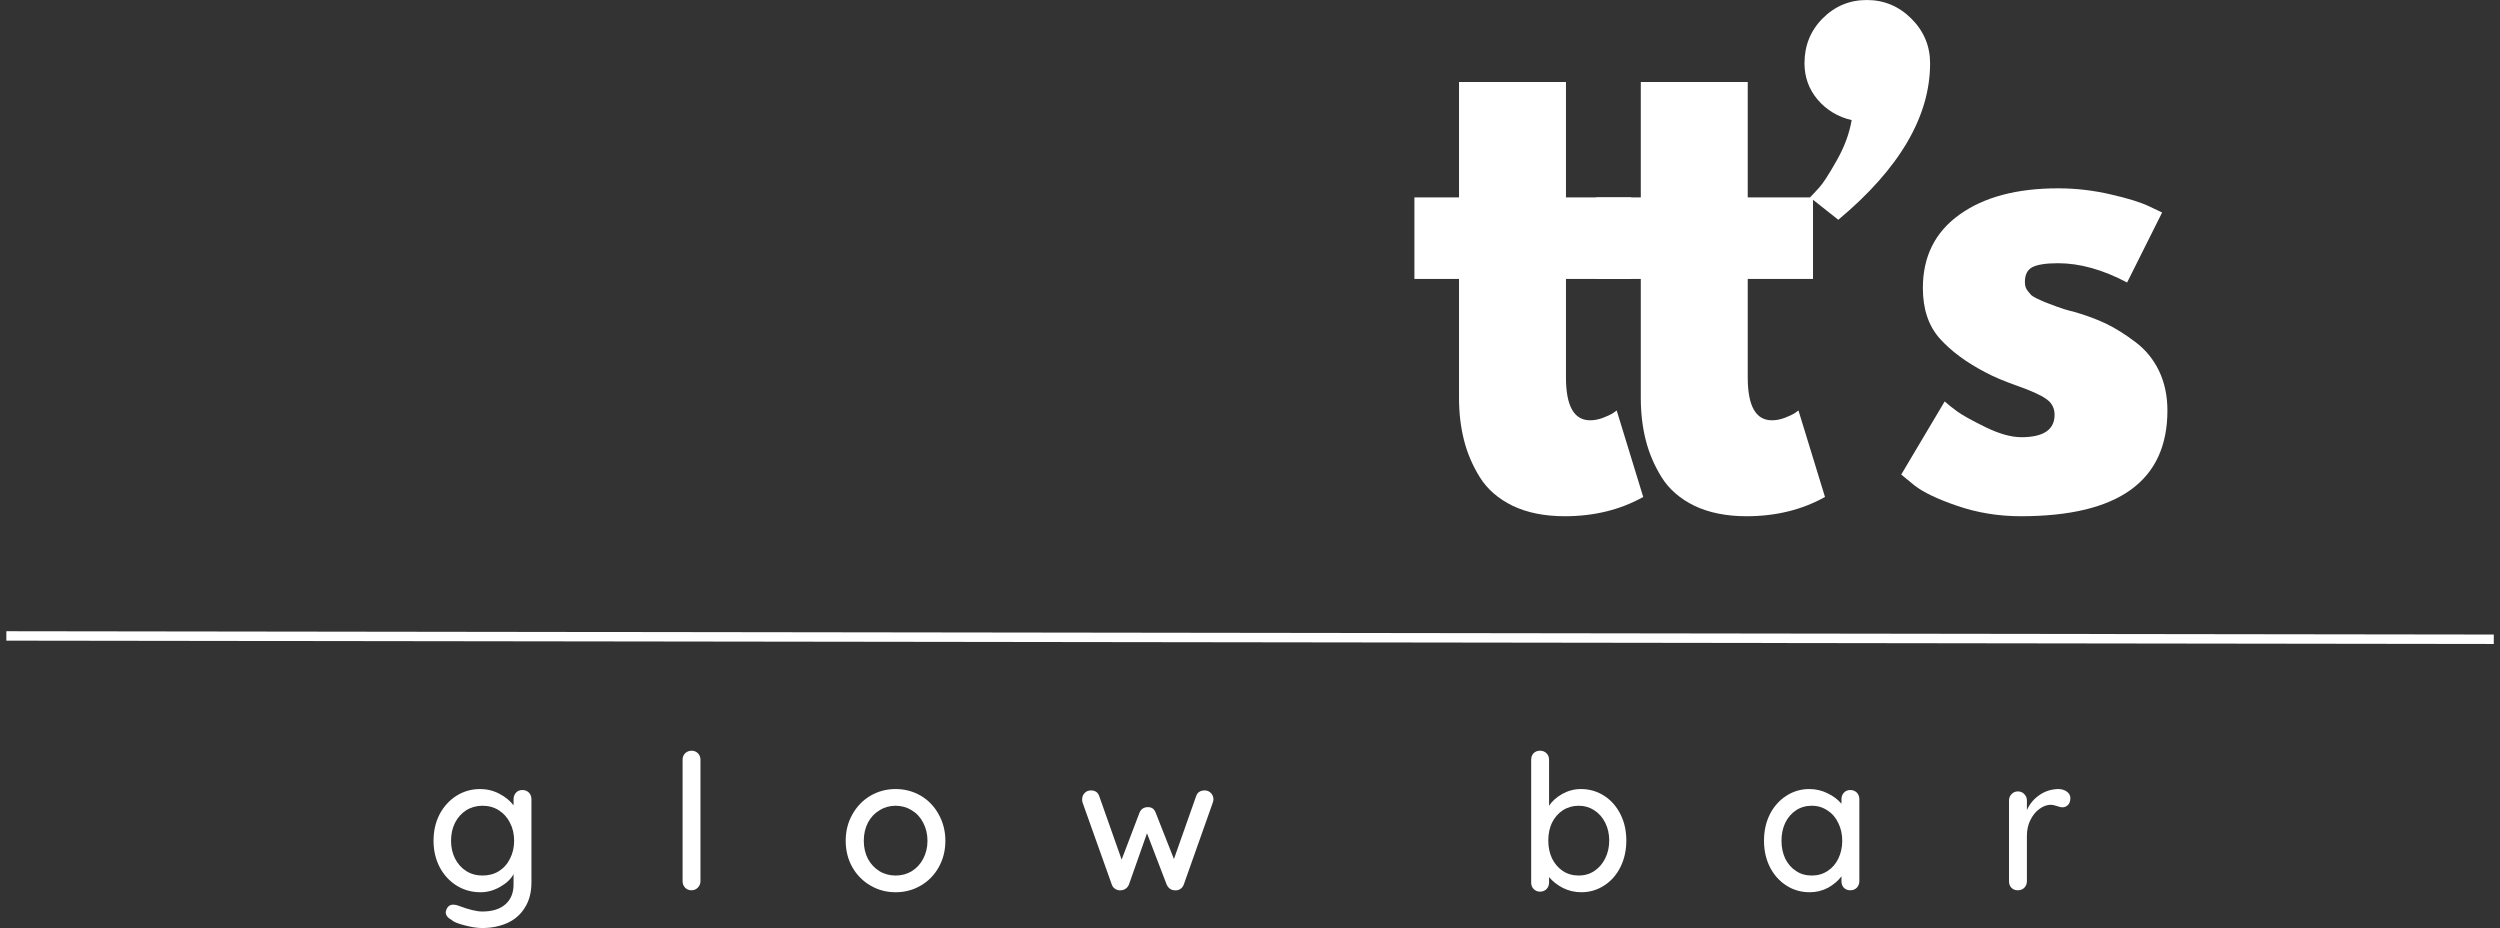 <svg xmlns="http://www.w3.org/2000/svg" xmlns:xlink="http://www.w3.org/1999/xlink" zoomAndPan="magnify" preserveAspectRatio="xMidYMid meet" version="1.0" viewBox="88.14 136.39 198.71 73.76"><rect x="88.14" y="136.39" width="198.71" height="73.76" fill="#333333" stroke="none"/><defs><g/></defs><g fill="#ffffff" fill-opacity="1"><g transform="translate(199.797, 176.703)"><g><path d="M 4.312 -24.625 L 4.312 -33.797 L 12.812 -33.797 L 12.812 -24.625 L 18 -24.625 L 18 -18.141 L 12.812 -18.141 L 12.812 -10.312 C 12.812 -8.039 13.453 -6.906 14.734 -6.906 C 15.055 -6.906 15.391 -6.969 15.734 -7.094 C 16.086 -7.227 16.363 -7.359 16.562 -7.484 L 16.844 -7.688 L 18.953 -0.812 C 17.129 0.207 15.051 0.719 12.719 0.719 C 11.113 0.719 9.734 0.441 8.578 -0.109 C 7.43 -0.672 6.562 -1.426 5.969 -2.375 C 5.383 -3.32 4.961 -4.312 4.703 -5.344 C 4.441 -6.383 4.312 -7.5 4.312 -8.688 L 4.312 -18.141 L 0.766 -18.141 L 0.766 -24.625 Z M 4.312 -24.625 "/></g></g></g><g fill="#ffffff" fill-opacity="1"><g transform="translate(214.245, 176.703)"><g><path d="M 4.312 -24.625 L 4.312 -33.797 L 12.812 -33.797 L 12.812 -24.625 L 18 -24.625 L 18 -18.141 L 12.812 -18.141 L 12.812 -10.312 C 12.812 -8.039 13.453 -6.906 14.734 -6.906 C 15.055 -6.906 15.391 -6.969 15.734 -7.094 C 16.086 -7.227 16.363 -7.359 16.562 -7.484 L 16.844 -7.688 L 18.953 -0.812 C 17.129 0.207 15.051 0.719 12.719 0.719 C 11.113 0.719 9.734 0.441 8.578 -0.109 C 7.43 -0.672 6.562 -1.426 5.969 -2.375 C 5.383 -3.32 4.961 -4.312 4.703 -5.344 C 4.441 -6.383 4.312 -7.5 4.312 -8.688 L 4.312 -18.141 L 0.766 -18.141 L 0.766 -24.625 Z M 4.312 -24.625 "/></g></g></g><g fill="#ffffff" fill-opacity="1"><g transform="translate(228.693, 176.703)"><g><path d="M 4.312 -38.844 C 5.281 -39.82 6.453 -40.312 7.828 -40.312 C 9.203 -40.312 10.383 -39.816 11.375 -38.828 C 12.363 -37.836 12.859 -36.656 12.859 -35.281 C 12.859 -31.051 10.426 -26.906 5.562 -22.844 L 3.312 -24.625 C 3.5 -24.812 3.742 -25.07 4.047 -25.406 C 4.359 -25.75 4.816 -26.457 5.422 -27.531 C 6.035 -28.602 6.438 -29.68 6.625 -30.766 C 5.531 -31.023 4.629 -31.566 3.922 -32.391 C 3.223 -33.223 2.875 -34.188 2.875 -35.281 C 2.875 -36.688 3.352 -37.875 4.312 -38.844 Z M 4.312 -38.844 "/></g></g></g><g fill="#ffffff" fill-opacity="1"><g transform="translate(238.149, 176.703)"><g><path d="M 13.578 -25.344 C 14.992 -25.344 16.391 -25.18 17.766 -24.859 C 19.141 -24.547 20.16 -24.227 20.828 -23.906 L 21.844 -23.422 L 19.062 -17.859 C 17.133 -18.879 15.305 -19.391 13.578 -19.391 C 12.617 -19.391 11.938 -19.285 11.531 -19.078 C 11.133 -18.867 10.938 -18.477 10.938 -17.906 C 10.938 -17.781 10.953 -17.648 10.984 -17.516 C 11.023 -17.391 11.094 -17.27 11.188 -17.156 C 11.281 -17.039 11.363 -16.941 11.438 -16.859 C 11.52 -16.785 11.656 -16.703 11.844 -16.609 C 12.039 -16.516 12.195 -16.441 12.312 -16.391 C 12.426 -16.336 12.609 -16.266 12.859 -16.172 C 13.117 -16.078 13.312 -16.004 13.438 -15.953 C 13.562 -15.91 13.773 -15.836 14.078 -15.734 C 14.391 -15.641 14.625 -15.578 14.781 -15.547 C 15.77 -15.266 16.633 -14.945 17.375 -14.594 C 18.113 -14.238 18.891 -13.754 19.703 -13.141 C 20.516 -12.535 21.145 -11.77 21.594 -10.844 C 22.039 -9.914 22.266 -8.863 22.266 -7.688 C 22.266 -2.082 18.379 0.719 10.609 0.719 C 8.848 0.719 7.176 0.445 5.594 -0.094 C 4.008 -0.633 2.863 -1.18 2.156 -1.734 L 1.109 -2.594 L 4.562 -8.406 C 4.812 -8.176 5.145 -7.91 5.562 -7.609 C 5.977 -7.305 6.727 -6.891 7.812 -6.359 C 8.906 -5.828 9.852 -5.562 10.656 -5.562 C 12.414 -5.562 13.297 -6.156 13.297 -7.344 C 13.297 -7.883 13.07 -8.305 12.625 -8.609 C 12.176 -8.922 11.414 -9.266 10.344 -9.641 C 9.27 -10.023 8.43 -10.379 7.828 -10.703 C 6.285 -11.504 5.066 -12.406 4.172 -13.406 C 3.273 -14.414 2.828 -15.754 2.828 -17.422 C 2.828 -19.922 3.797 -21.863 5.734 -23.25 C 7.672 -24.645 10.285 -25.344 13.578 -25.344 Z M 13.578 -25.344 "/></g></g></g><g fill="#ffffff" fill-opacity="1"><g transform="translate(122.022, 207.153)"><g><path d="M 7.641 -7.969 C 7.848 -7.969 8.02 -7.898 8.156 -7.766 C 8.289 -7.629 8.359 -7.453 8.359 -7.234 L 8.359 -0.625 C 8.359 0.176 8.18 0.848 7.828 1.391 C 7.484 1.941 7.016 2.348 6.422 2.609 C 5.836 2.867 5.176 3 4.438 3 C 4.039 3 3.57 2.926 3.031 2.781 C 2.5 2.645 2.16 2.504 2.016 2.359 C 1.703 2.191 1.547 1.988 1.547 1.75 C 1.547 1.695 1.566 1.617 1.609 1.516 C 1.711 1.266 1.895 1.141 2.156 1.141 C 2.289 1.141 2.43 1.172 2.578 1.234 C 3.379 1.535 4.004 1.688 4.453 1.688 C 5.254 1.688 5.867 1.492 6.297 1.109 C 6.723 0.734 6.938 0.207 6.938 -0.469 L 6.938 -1.281 C 6.719 -0.883 6.359 -0.547 5.859 -0.266 C 5.367 0.016 4.852 0.156 4.312 0.156 C 3.613 0.156 2.977 -0.02 2.406 -0.375 C 1.844 -0.727 1.395 -1.219 1.062 -1.844 C 0.738 -2.469 0.578 -3.164 0.578 -3.938 C 0.578 -4.719 0.738 -5.422 1.062 -6.047 C 1.395 -6.672 1.844 -7.16 2.406 -7.516 C 2.969 -7.867 3.594 -8.047 4.281 -8.047 C 4.82 -8.047 5.332 -7.922 5.812 -7.672 C 6.289 -7.422 6.664 -7.113 6.938 -6.75 L 6.938 -7.234 C 6.938 -7.441 7 -7.613 7.125 -7.75 C 7.25 -7.895 7.422 -7.969 7.641 -7.969 Z M 4.469 -1.172 C 4.957 -1.172 5.391 -1.285 5.766 -1.516 C 6.148 -1.754 6.445 -2.086 6.656 -2.516 C 6.875 -2.941 6.984 -3.414 6.984 -3.938 C 6.984 -4.469 6.875 -4.941 6.656 -5.359 C 6.445 -5.785 6.148 -6.117 5.766 -6.359 C 5.391 -6.598 4.957 -6.719 4.469 -6.719 C 3.988 -6.719 3.555 -6.598 3.172 -6.359 C 2.797 -6.117 2.5 -5.785 2.281 -5.359 C 2.07 -4.93 1.969 -4.457 1.969 -3.938 C 1.969 -3.426 2.07 -2.957 2.281 -2.531 C 2.5 -2.102 2.797 -1.77 3.172 -1.531 C 3.555 -1.289 3.988 -1.172 4.469 -1.172 Z M 4.469 -1.172 "/></g></g></g><g fill="#ffffff" fill-opacity="1"><g transform="translate(141.207, 207.153)"><g><path d="M 2.609 -0.719 C 2.609 -0.52 2.535 -0.348 2.391 -0.203 C 2.254 -0.066 2.086 0 1.891 0 C 1.691 0 1.523 -0.066 1.391 -0.203 C 1.254 -0.348 1.188 -0.52 1.188 -0.719 L 1.188 -10.375 C 1.188 -10.582 1.254 -10.754 1.391 -10.891 C 1.535 -11.023 1.707 -11.094 1.906 -11.094 C 2.102 -11.094 2.27 -11.023 2.406 -10.891 C 2.539 -10.754 2.609 -10.582 2.609 -10.375 Z M 2.609 -0.719 "/></g></g></g><g fill="#ffffff" fill-opacity="1"><g transform="translate(154.782, 207.153)"><g><path d="M 8.5 -3.938 C 8.5 -3.156 8.32 -2.453 7.969 -1.828 C 7.625 -1.211 7.148 -0.727 6.547 -0.375 C 5.941 -0.02 5.273 0.156 4.547 0.156 C 3.816 0.156 3.148 -0.02 2.547 -0.375 C 1.941 -0.727 1.461 -1.211 1.109 -1.828 C 0.754 -2.453 0.578 -3.156 0.578 -3.938 C 0.578 -4.707 0.754 -5.406 1.109 -6.031 C 1.461 -6.664 1.941 -7.16 2.547 -7.516 C 3.148 -7.867 3.816 -8.047 4.547 -8.047 C 5.273 -8.047 5.941 -7.867 6.547 -7.516 C 7.148 -7.16 7.625 -6.664 7.969 -6.031 C 8.32 -5.406 8.5 -4.707 8.5 -3.938 Z M 7.078 -3.938 C 7.078 -4.469 6.961 -4.945 6.734 -5.375 C 6.516 -5.801 6.211 -6.129 5.828 -6.359 C 5.441 -6.598 5.016 -6.719 4.547 -6.719 C 4.078 -6.719 3.648 -6.598 3.266 -6.359 C 2.879 -6.129 2.57 -5.801 2.344 -5.375 C 2.125 -4.945 2.016 -4.469 2.016 -3.938 C 2.016 -3.406 2.125 -2.926 2.344 -2.5 C 2.57 -2.082 2.879 -1.754 3.266 -1.516 C 3.648 -1.285 4.078 -1.172 4.547 -1.172 C 5.016 -1.172 5.441 -1.285 5.828 -1.516 C 6.211 -1.754 6.516 -2.082 6.734 -2.5 C 6.961 -2.926 7.078 -3.406 7.078 -3.938 Z M 7.078 -3.938 "/></g></g></g><g fill="#ffffff" fill-opacity="1"><g transform="translate(173.652, 207.153)"><g><path d="M 10.25 -7.938 C 10.438 -7.938 10.598 -7.867 10.734 -7.734 C 10.867 -7.598 10.938 -7.426 10.938 -7.219 C 10.938 -7.145 10.914 -7.051 10.875 -6.938 L 8.578 -0.453 C 8.516 -0.285 8.41 -0.16 8.266 -0.078 C 8.129 -0.004 7.984 0.02 7.828 0 C 7.555 -0.02 7.352 -0.172 7.219 -0.453 L 5.656 -4.531 L 4.219 -0.453 C 4.156 -0.305 4.066 -0.195 3.953 -0.125 C 3.848 -0.051 3.727 -0.008 3.594 0 C 3.445 0.02 3.301 -0.008 3.156 -0.094 C 3.008 -0.176 2.91 -0.297 2.859 -0.453 L 0.547 -6.938 C 0.516 -7.02 0.5 -7.113 0.5 -7.219 C 0.5 -7.414 0.562 -7.582 0.688 -7.719 C 0.82 -7.863 0.992 -7.938 1.203 -7.938 C 1.535 -7.938 1.754 -7.785 1.859 -7.484 L 3.641 -2.438 L 5.062 -6.172 C 5.188 -6.461 5.41 -6.609 5.734 -6.609 C 6.035 -6.609 6.238 -6.461 6.344 -6.172 L 7.797 -2.484 L 9.562 -7.484 C 9.664 -7.785 9.895 -7.938 10.25 -7.938 Z M 10.25 -7.938 "/></g></g></g><g fill="#ffffff" fill-opacity="1"><g transform="translate(194.847, 207.153)"><g/></g></g><g fill="#ffffff" fill-opacity="1"><g transform="translate(208.782, 207.153)"><g><path d="M 5.016 -8.047 C 5.691 -8.047 6.305 -7.867 6.859 -7.516 C 7.41 -7.16 7.844 -6.672 8.156 -6.047 C 8.469 -5.43 8.625 -4.734 8.625 -3.953 C 8.625 -3.18 8.469 -2.477 8.156 -1.844 C 7.844 -1.219 7.41 -0.727 6.859 -0.375 C 6.305 -0.02 5.703 0.156 5.047 0.156 C 4.523 0.156 4.035 0.039 3.578 -0.188 C 3.129 -0.426 2.766 -0.711 2.484 -1.047 L 2.484 -0.609 C 2.484 -0.41 2.414 -0.238 2.281 -0.094 C 2.145 0.039 1.973 0.109 1.766 0.109 C 1.566 0.109 1.398 0.039 1.266 -0.094 C 1.129 -0.227 1.062 -0.398 1.062 -0.609 L 1.062 -10.375 C 1.062 -10.582 1.125 -10.754 1.25 -10.891 C 1.383 -11.023 1.555 -11.094 1.766 -11.094 C 1.973 -11.094 2.145 -11.023 2.281 -10.891 C 2.414 -10.754 2.484 -10.582 2.484 -10.375 L 2.484 -6.719 C 2.723 -7.082 3.07 -7.395 3.531 -7.656 C 4 -7.914 4.492 -8.047 5.016 -8.047 Z M 4.844 -1.172 C 5.301 -1.172 5.711 -1.289 6.078 -1.531 C 6.453 -1.781 6.742 -2.117 6.953 -2.547 C 7.16 -2.973 7.266 -3.441 7.266 -3.953 C 7.266 -4.473 7.16 -4.941 6.953 -5.359 C 6.742 -5.785 6.453 -6.117 6.078 -6.359 C 5.711 -6.598 5.301 -6.719 4.844 -6.719 C 4.375 -6.719 3.953 -6.598 3.578 -6.359 C 3.211 -6.117 2.926 -5.789 2.719 -5.375 C 2.52 -4.957 2.422 -4.484 2.422 -3.953 C 2.422 -3.43 2.52 -2.957 2.719 -2.531 C 2.926 -2.113 3.211 -1.781 3.578 -1.531 C 3.953 -1.289 4.375 -1.172 4.844 -1.172 Z M 4.844 -1.172 "/></g></g></g><g fill="#ffffff" fill-opacity="1"><g transform="translate(227.772, 207.153)"><g><path d="M 7.438 -7.969 C 7.645 -7.969 7.816 -7.898 7.953 -7.766 C 8.086 -7.629 8.156 -7.453 8.156 -7.234 L 8.156 -0.719 C 8.156 -0.52 8.086 -0.348 7.953 -0.203 C 7.816 -0.066 7.645 0 7.438 0 C 7.227 0 7.055 -0.066 6.922 -0.203 C 6.797 -0.336 6.734 -0.508 6.734 -0.719 L 6.734 -1.109 C 6.473 -0.754 6.117 -0.453 5.672 -0.203 C 5.223 0.035 4.738 0.156 4.219 0.156 C 3.531 0.156 2.91 -0.02 2.359 -0.375 C 1.805 -0.727 1.367 -1.219 1.047 -1.844 C 0.734 -2.469 0.578 -3.164 0.578 -3.938 C 0.578 -4.719 0.734 -5.422 1.047 -6.047 C 1.367 -6.672 1.805 -7.16 2.359 -7.516 C 2.91 -7.867 3.516 -8.047 4.172 -8.047 C 4.703 -8.047 5.191 -7.93 5.641 -7.703 C 6.098 -7.484 6.461 -7.207 6.734 -6.875 L 6.734 -7.234 C 6.734 -7.441 6.797 -7.613 6.922 -7.75 C 7.055 -7.895 7.227 -7.969 7.438 -7.969 Z M 4.375 -1.172 C 4.844 -1.172 5.258 -1.289 5.625 -1.531 C 6 -1.77 6.285 -2.098 6.484 -2.516 C 6.691 -2.941 6.797 -3.414 6.797 -3.938 C 6.797 -4.457 6.691 -4.926 6.484 -5.344 C 6.285 -5.77 6 -6.102 5.625 -6.344 C 5.258 -6.594 4.844 -6.719 4.375 -6.719 C 3.906 -6.719 3.488 -6.598 3.125 -6.359 C 2.758 -6.117 2.473 -5.785 2.266 -5.359 C 2.066 -4.941 1.969 -4.469 1.969 -3.938 C 1.969 -3.414 2.066 -2.941 2.266 -2.516 C 2.473 -2.098 2.758 -1.77 3.125 -1.531 C 3.488 -1.289 3.906 -1.172 4.375 -1.172 Z M 4.375 -1.172 "/></g></g></g><g fill="#ffffff" fill-opacity="1"><g transform="translate(246.762, 207.153)"><g><path d="M 4.984 -8.047 C 5.242 -8.047 5.469 -7.977 5.656 -7.844 C 5.844 -7.707 5.938 -7.535 5.938 -7.328 C 5.938 -7.086 5.875 -6.906 5.75 -6.781 C 5.625 -6.656 5.473 -6.594 5.297 -6.594 C 5.203 -6.594 5.066 -6.625 4.891 -6.688 C 4.68 -6.758 4.516 -6.797 4.391 -6.797 C 4.086 -6.797 3.785 -6.688 3.484 -6.469 C 3.191 -6.258 2.953 -5.969 2.766 -5.594 C 2.578 -5.219 2.484 -4.797 2.484 -4.328 L 2.484 -0.719 C 2.484 -0.52 2.414 -0.348 2.281 -0.203 C 2.145 -0.066 1.973 0 1.766 0 C 1.555 0 1.383 -0.066 1.25 -0.203 C 1.125 -0.336 1.062 -0.508 1.062 -0.719 L 1.062 -7.141 C 1.062 -7.336 1.129 -7.504 1.266 -7.641 C 1.398 -7.785 1.566 -7.859 1.766 -7.859 C 1.973 -7.859 2.145 -7.785 2.281 -7.641 C 2.414 -7.504 2.484 -7.336 2.484 -7.141 L 2.484 -6.375 C 2.703 -6.863 3.031 -7.258 3.469 -7.562 C 3.914 -7.875 4.422 -8.035 4.984 -8.047 Z M 4.984 -8.047 "/></g></g></g><path stroke-linecap="butt" transform="matrix(0.75, 0.001, -0.001, 0.75, 88.645, 186.562)" fill="none" stroke-linejoin="miter" d="M -0 0.5 L 263.615 0.5 " stroke="#ffffff" stroke-width="1" stroke-opacity="1" stroke-miterlimit="4"/></svg>